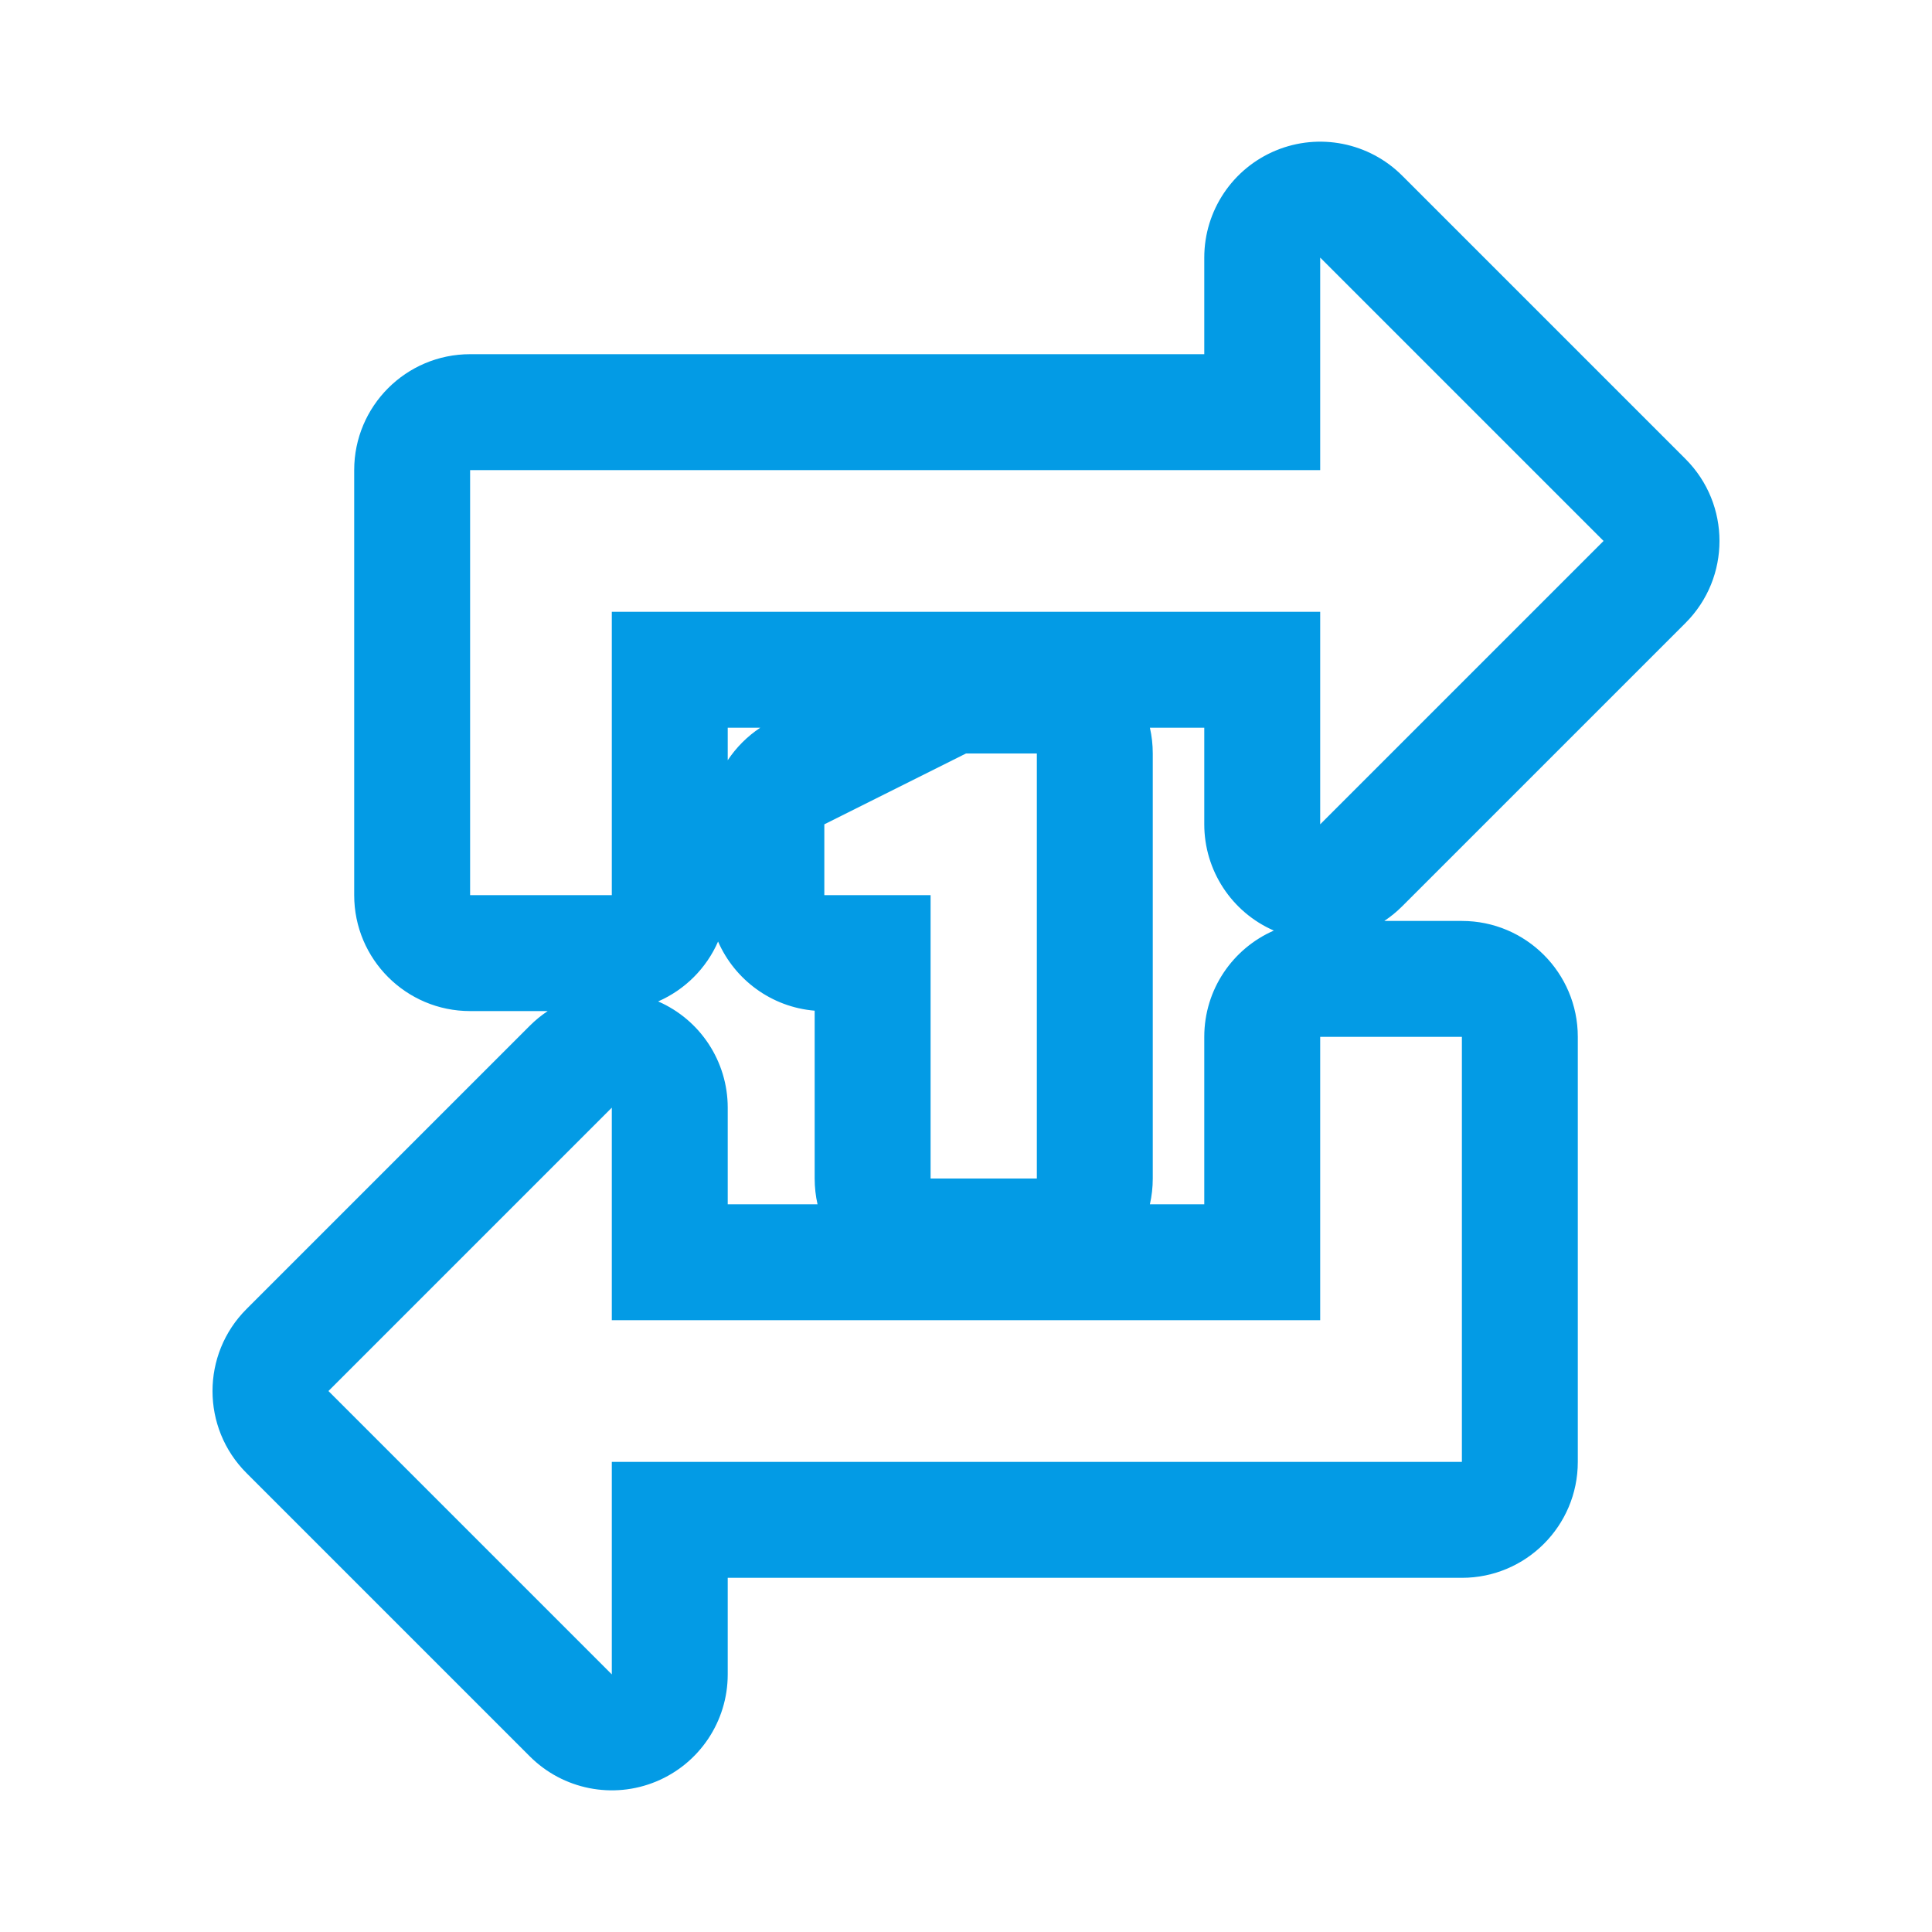 <svg version="1.1" xmlns="http://www.w3.org/2000/svg" xmlns:xlink="http://www.w3.org/1999/xlink" viewBox="0,0,1024,1024">
	<!-- Color names: teamapps-color-1 -->
	<desc>repeat_one icon - Licensed under Apache License v2.0 (http://www.apache.org/licenses/LICENSE-2.0) - Created with Iconfu.com - Derivative work of Material icons (Copyright Google Inc.)</desc>
	<g fill="none" fill-rule="nonzero" style="mix-blend-mode: normal">
		<g color="#039be5" class="teamapps-color-1">
			<path d="M249.17,535.89c-33.93,0 -61.44,-27.51 -61.44,-61.44v-225.28c0,-33.93 27.51,-61.44 61.44,-61.44h389.12v-51.2c0,-24.85 14.97,-47.25 37.93,-56.76c22.96,-9.51 49.38,-4.25 66.96,13.32l150.19,150.19c23.99,23.99 23.99,62.9 0,86.89l-150.19,150.19c-2.93,2.93 -6.11,5.52 -9.48,7.76h41.13c33.93,0 61.44,27.51 61.44,61.44v225.28c0,33.93 -27.51,61.44 -61.44,61.44h-389.12v51.2c0,24.85 -14.97,47.25 -37.93,56.76c-22.96,9.51 -49.38,4.25 -66.96,-13.32l-150.19,-150.19c-23.99,-23.99 -23.99,-62.9 0,-86.89l150.19,-150.19c2.93,-2.93 6.11,-5.52 9.48,-7.76zM638.29,436.91v-51.2h-28.82c1,4.39 1.52,8.96 1.52,13.65v225.28c0,4.69 -0.53,9.26 -1.52,13.65h28.82v-88.74c0,-25.2 15.17,-46.85 36.87,-56.33c-22.36,-9.75 -36.87,-31.85 -36.87,-56.31zM385.71,385.71v17.24c4.49,-6.77 10.32,-12.65 17.24,-17.24zM348.84,530.78c22.36,9.75 36.87,31.85 36.87,56.31v51.2h47.6c-1,-4.39 -1.52,-8.96 -1.52,-13.65v-88.96c-22.97,-1.9 -42.36,-16.43 -51.2,-36.64c-6.19,14.17 -17.58,25.54 -31.75,31.73zM324.27,324.27h375.46v112.64l150.19,-150.19l-150.19,-150.19v112.64h-450.56v225.28h75.1zM699.73,699.73h-375.46v-112.64l-150.19,150.19l150.19,150.19v-112.64h450.56v-225.28h-75.1zM549.55,624.64v-225.28h-37.55l-75.09,37.55v37.54h56.32v150.19z" fill="currentColor"/>
		</g>
	</g>
</svg>